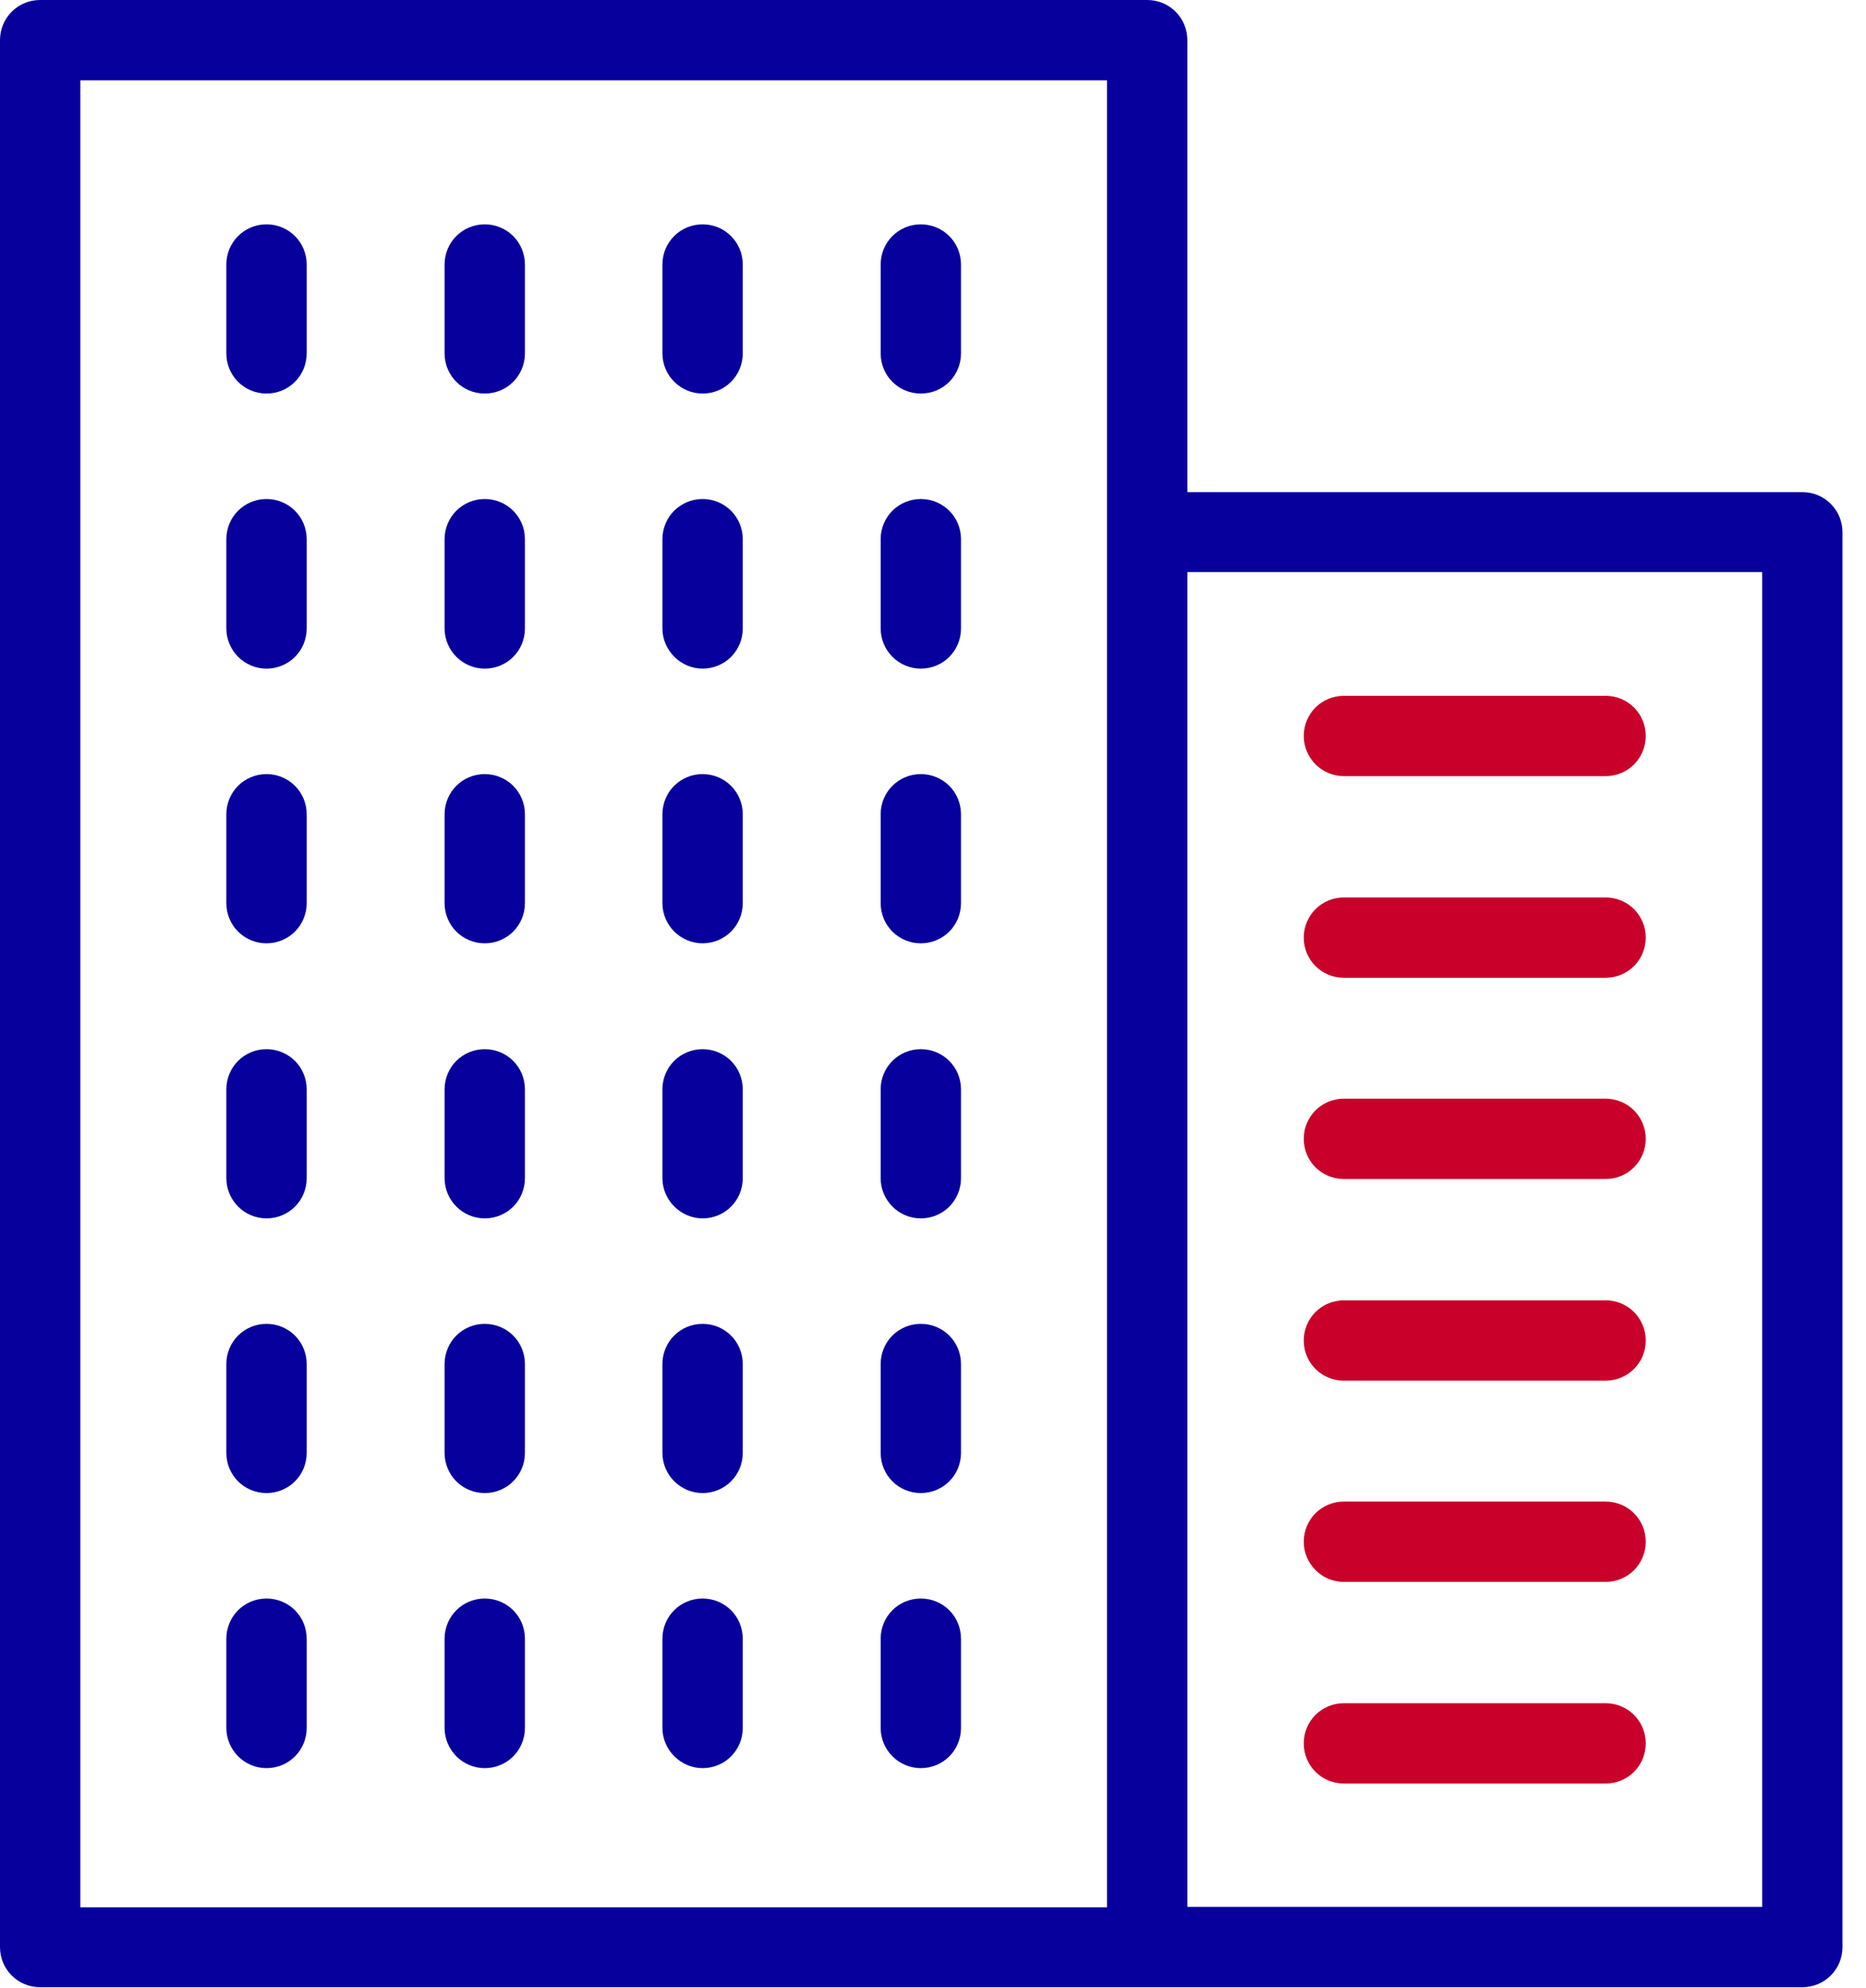 <?xml version="1.0" encoding="UTF-8"?>
<svg width="46px" height="49px" viewBox="0 0 46 49" version="1.1" xmlns="http://www.w3.org/2000/svg" xmlns:xlink="http://www.w3.org/1999/xlink">
    <!-- Generator: Sketch 61 (89581) - https://sketch.com -->
    <title>Group 33</title>
    <desc>Created with Sketch.</desc>
    <g id="CRM" stroke="none" stroke-width="1" fill="none" fill-rule="evenodd">
        <g id="Keuze" transform="translate(-1245, -431)">
            <g id="Group" transform="translate(323, 216)">
                <g id="Group-33" transform="translate(922, 215)">
                    <path d="M29.27,47 L43.44,47 L43.44,14.1 L29.27,14.1 L29.27,47 Z M27.29,13.12 L27.29,47.01 L1.98,47.01 L1.98,1.98 L27.29,1.98 L27.29,13.12 Z M44.43,12.13 L29.27,12.13 L29.27,0.99 C29.27,0.44 28.83,0 28.28,0 L0.99,0 C0.44,0 0,0.44 0,0.99 L0,47.99 C0,48.54 0.44,48.98 0.99,48.98 L28.28,48.98 L44.43,48.98 C44.98,48.98 45.42,48.54 45.42,47.99 L45.42,13.12 C45.42,12.57 44.98,12.13 44.43,12.13 L44.43,12.13 Z" id="Fill-1" fill="#08009D"></path>
                    <path d="M33.13,19.13 L39.58,19.13 C40.13,19.13 40.57,18.69 40.57,18.14 C40.57,17.59 40.13,17.15 39.58,17.15 L33.13,17.15 C32.58,17.15 32.14,17.59 32.14,18.14 C32.14,18.68 32.58,19.13 33.13,19.13" id="Fill-3" fill="#C9002A"></path>
                    <path d="M33.13,24.1 L39.58,24.1 C40.13,24.1 40.57,23.66 40.57,23.11 C40.57,22.56 40.13,22.12 39.58,22.12 L33.13,22.12 C32.58,22.12 32.14,22.56 32.14,23.11 C32.14,23.66 32.58,24.1 33.13,24.1" id="Fill-4" fill="#C9002A"></path>
                    <path d="M33.13,29.06 L39.58,29.06 C40.13,29.06 40.57,28.62 40.57,28.07 C40.57,27.52 40.13,27.08 39.58,27.08 L33.13,27.08 C32.58,27.08 32.14,27.52 32.14,28.07 C32.14,28.62 32.58,29.06 33.13,29.06" id="Fill-5" fill="#C9002A"></path>
                    <path d="M33.13,34.03 L39.58,34.03 C40.13,34.03 40.57,33.59 40.57,33.04 C40.57,32.49 40.13,32.05 39.58,32.05 L33.13,32.05 C32.58,32.05 32.14,32.49 32.14,33.04 C32.14,33.59 32.58,34.03 33.13,34.03" id="Fill-6" fill="#C9002A"></path>
                    <path d="M33.13,38.99 L39.58,38.99 C40.13,38.99 40.57,38.55 40.57,38 C40.57,37.45 40.13,37.01 39.58,37.01 L33.13,37.01 C32.58,37.01 32.14,37.45 32.14,38 C32.14,38.54 32.58,38.99 33.13,38.99" id="Fill-7" fill="#C9002A"></path>
                    <path d="M33.13,43.96 L39.58,43.96 C40.13,43.96 40.57,43.52 40.57,42.97 C40.57,42.42 40.13,41.98 39.58,41.98 L33.13,41.98 C32.58,41.98 32.14,42.42 32.14,42.97 C32.14,43.52 32.58,43.96 33.13,43.96" id="Fill-8" fill="#C9002A"></path>
                    <path d="M6.57,9.7 C7.12,9.7 7.56,9.26 7.56,8.71 L7.56,6.52 C7.56,5.97 7.12,5.53 6.57,5.53 C6.02,5.53 5.58,5.97 5.58,6.52 L5.58,8.71 C5.58,9.26 6.02,9.7 6.57,9.7" id="Fill-9" fill="#08009D"></path>
                    <path d="M11.95,9.7 C12.5,9.7 12.94,9.26 12.94,8.71 L12.94,6.52 C12.94,5.97 12.5,5.53 11.95,5.53 C11.4,5.53 10.96,5.97 10.96,6.52 L10.96,8.71 C10.96,9.26 11.4,9.7 11.95,9.7" id="Fill-10" fill="#08009D"></path>
                    <path d="M17.32,9.7 C17.87,9.7 18.31,9.26 18.31,8.71 L18.31,6.52 C18.31,5.97 17.87,5.53 17.32,5.53 C16.77,5.53 16.33,5.97 16.33,6.52 L16.33,8.71 C16.33,9.26 16.78,9.7 17.32,9.7" id="Fill-11" fill="#08009D"></path>
                    <path d="M22.7,9.7 C23.25,9.7 23.69,9.26 23.69,8.71 L23.69,6.52 C23.69,5.97 23.25,5.53 22.7,5.53 C22.15,5.53 21.71,5.97 21.71,6.52 L21.71,8.71 C21.71,9.26 22.15,9.7 22.7,9.7" id="Fill-12" fill="#08009D"></path>
                    <path d="M6.57,16.48 C7.12,16.48 7.56,16.04 7.56,15.49 L7.56,13.29 C7.56,12.74 7.12,12.3 6.57,12.3 C6.02,12.3 5.58,12.74 5.58,13.29 L5.58,15.49 C5.58,16.03 6.02,16.48 6.57,16.48" id="Fill-13" fill="#08009D"></path>
                    <path d="M11.95,16.48 C12.5,16.48 12.94,16.04 12.94,15.49 L12.94,13.29 C12.94,12.74 12.5,12.3 11.95,12.3 C11.4,12.3 10.96,12.74 10.96,13.29 L10.96,15.49 C10.96,16.03 11.4,16.48 11.95,16.48" id="Fill-14" fill="#08009D"></path>
                    <path d="M17.32,16.48 C17.87,16.48 18.31,16.04 18.31,15.49 L18.31,13.29 C18.31,12.74 17.87,12.3 17.32,12.3 C16.77,12.3 16.33,12.74 16.33,13.29 L16.33,15.49 C16.33,16.03 16.78,16.48 17.32,16.48" id="Fill-15" fill="#08009D"></path>
                    <path d="M22.7,16.48 C23.25,16.48 23.69,16.04 23.69,15.49 L23.69,13.29 C23.69,12.74 23.25,12.3 22.7,12.3 C22.15,12.3 21.71,12.74 21.71,13.29 L21.71,15.49 C21.71,16.03 22.15,16.48 22.7,16.48" id="Fill-16" fill="#08009D"></path>
                    <path d="M6.57,23.25 C7.12,23.25 7.56,22.81 7.56,22.26 L7.56,20.07 C7.56,19.52 7.12,19.08 6.57,19.08 C6.02,19.08 5.58,19.52 5.58,20.07 L5.58,22.26 C5.58,22.81 6.02,23.25 6.57,23.25" id="Fill-17" fill="#08009D"></path>
                    <path d="M11.95,23.25 C12.5,23.25 12.94,22.81 12.94,22.26 L12.94,20.07 C12.94,19.52 12.5,19.08 11.95,19.08 C11.4,19.08 10.96,19.52 10.96,20.07 L10.96,22.26 C10.96,22.81 11.4,23.25 11.95,23.25" id="Fill-18" fill="#08009D"></path>
                    <path d="M17.32,23.25 C17.87,23.25 18.31,22.81 18.31,22.26 L18.31,20.07 C18.31,19.52 17.87,19.08 17.32,19.08 C16.77,19.08 16.33,19.52 16.33,20.07 L16.33,22.26 C16.33,22.81 16.78,23.25 17.32,23.25" id="Fill-19" fill="#08009D"></path>
                    <path d="M22.7,23.25 C23.25,23.25 23.69,22.81 23.69,22.26 L23.69,20.07 C23.69,19.52 23.25,19.08 22.7,19.08 C22.15,19.08 21.71,19.52 21.71,20.07 L21.71,22.26 C21.71,22.81 22.15,23.25 22.7,23.25" id="Fill-20" fill="#08009D"></path>
                    <path d="M6.57,30.03 C7.12,30.03 7.56,29.59 7.56,29.04 L7.56,26.85 C7.56,26.3 7.12,25.86 6.57,25.86 C6.02,25.86 5.58,26.3 5.58,26.85 L5.58,29.04 C5.58,29.58 6.02,30.03 6.57,30.03" id="Fill-21" fill="#08009D"></path>
                    <path d="M11.95,30.03 C12.5,30.03 12.94,29.59 12.94,29.04 L12.94,26.85 C12.94,26.3 12.5,25.86 11.95,25.86 C11.4,25.86 10.96,26.3 10.96,26.85 L10.96,29.04 C10.96,29.58 11.4,30.03 11.95,30.03" id="Fill-22" fill="#08009D"></path>
                    <path d="M17.32,30.03 C17.87,30.03 18.31,29.59 18.31,29.04 L18.31,26.85 C18.31,26.3 17.87,25.86 17.32,25.86 C16.77,25.86 16.33,26.3 16.33,26.85 L16.33,29.04 C16.33,29.58 16.78,30.03 17.32,30.03" id="Fill-23" fill="#08009D"></path>
                    <path d="M22.7,30.03 C23.25,30.03 23.69,29.59 23.69,29.04 L23.69,26.85 C23.69,26.3 23.25,25.86 22.7,25.86 C22.15,25.86 21.71,26.3 21.71,26.85 L21.71,29.04 C21.71,29.58 22.15,30.03 22.7,30.03" id="Fill-24" fill="#08009D"></path>
                    <path d="M6.57,36.8 C7.12,36.8 7.56,36.36 7.56,35.81 L7.56,33.62 C7.56,33.07 7.12,32.63 6.57,32.63 C6.02,32.63 5.58,33.07 5.58,33.62 L5.58,35.81 C5.58,36.36 6.02,36.8 6.57,36.8" id="Fill-25" fill="#08009D"></path>
                    <path d="M11.95,36.8 C12.5,36.8 12.94,36.36 12.94,35.81 L12.94,33.62 C12.94,33.07 12.5,32.63 11.95,32.63 C11.4,32.63 10.96,33.07 10.96,33.62 L10.96,35.81 C10.96,36.36 11.4,36.8 11.95,36.8" id="Fill-26" fill="#08009D"></path>
                    <path d="M17.32,36.8 C17.87,36.8 18.31,36.36 18.31,35.81 L18.31,33.62 C18.31,33.07 17.87,32.63 17.32,32.63 C16.77,32.63 16.33,33.07 16.33,33.62 L16.33,35.81 C16.33,36.36 16.78,36.8 17.32,36.8" id="Fill-27" fill="#08009D"></path>
                    <path d="M22.7,36.8 C23.25,36.8 23.69,36.36 23.69,35.81 L23.69,33.62 C23.69,33.07 23.25,32.63 22.7,32.63 C22.15,32.63 21.71,33.07 21.71,33.62 L21.71,35.81 C21.71,36.36 22.15,36.8 22.7,36.8" id="Fill-28" fill="#08009D"></path>
                    <path d="M6.57,43.58 C7.12,43.58 7.56,43.14 7.56,42.59 L7.56,40.39 C7.56,39.84 7.12,39.4 6.57,39.4 C6.02,39.4 5.58,39.84 5.58,40.39 L5.58,42.59 C5.58,43.13 6.02,43.58 6.57,43.58" id="Fill-29" fill="#08009D"></path>
                    <path d="M11.95,43.58 C12.5,43.58 12.94,43.14 12.94,42.59 L12.94,40.39 C12.94,39.84 12.5,39.4 11.95,39.4 C11.4,39.4 10.96,39.84 10.96,40.39 L10.96,42.59 C10.96,43.13 11.4,43.58 11.95,43.58" id="Fill-30" fill="#08009D"></path>
                    <path d="M17.32,43.58 C17.87,43.58 18.31,43.14 18.31,42.59 L18.31,40.39 C18.31,39.84 17.87,39.4 17.32,39.4 C16.77,39.4 16.33,39.84 16.33,40.39 L16.33,42.59 C16.33,43.13 16.78,43.58 17.32,43.58" id="Fill-31" fill="#08009D"></path>
                    <path d="M22.7,43.58 C23.25,43.58 23.69,43.14 23.69,42.59 L23.69,40.39 C23.69,39.84 23.25,39.4 22.7,39.4 C22.15,39.4 21.71,39.84 21.71,40.39 L21.71,42.59 C21.71,43.13 22.15,43.58 22.7,43.58" id="Fill-32" fill="#08009D"></path>
                </g>
            </g>
        </g>
    </g>
</svg>